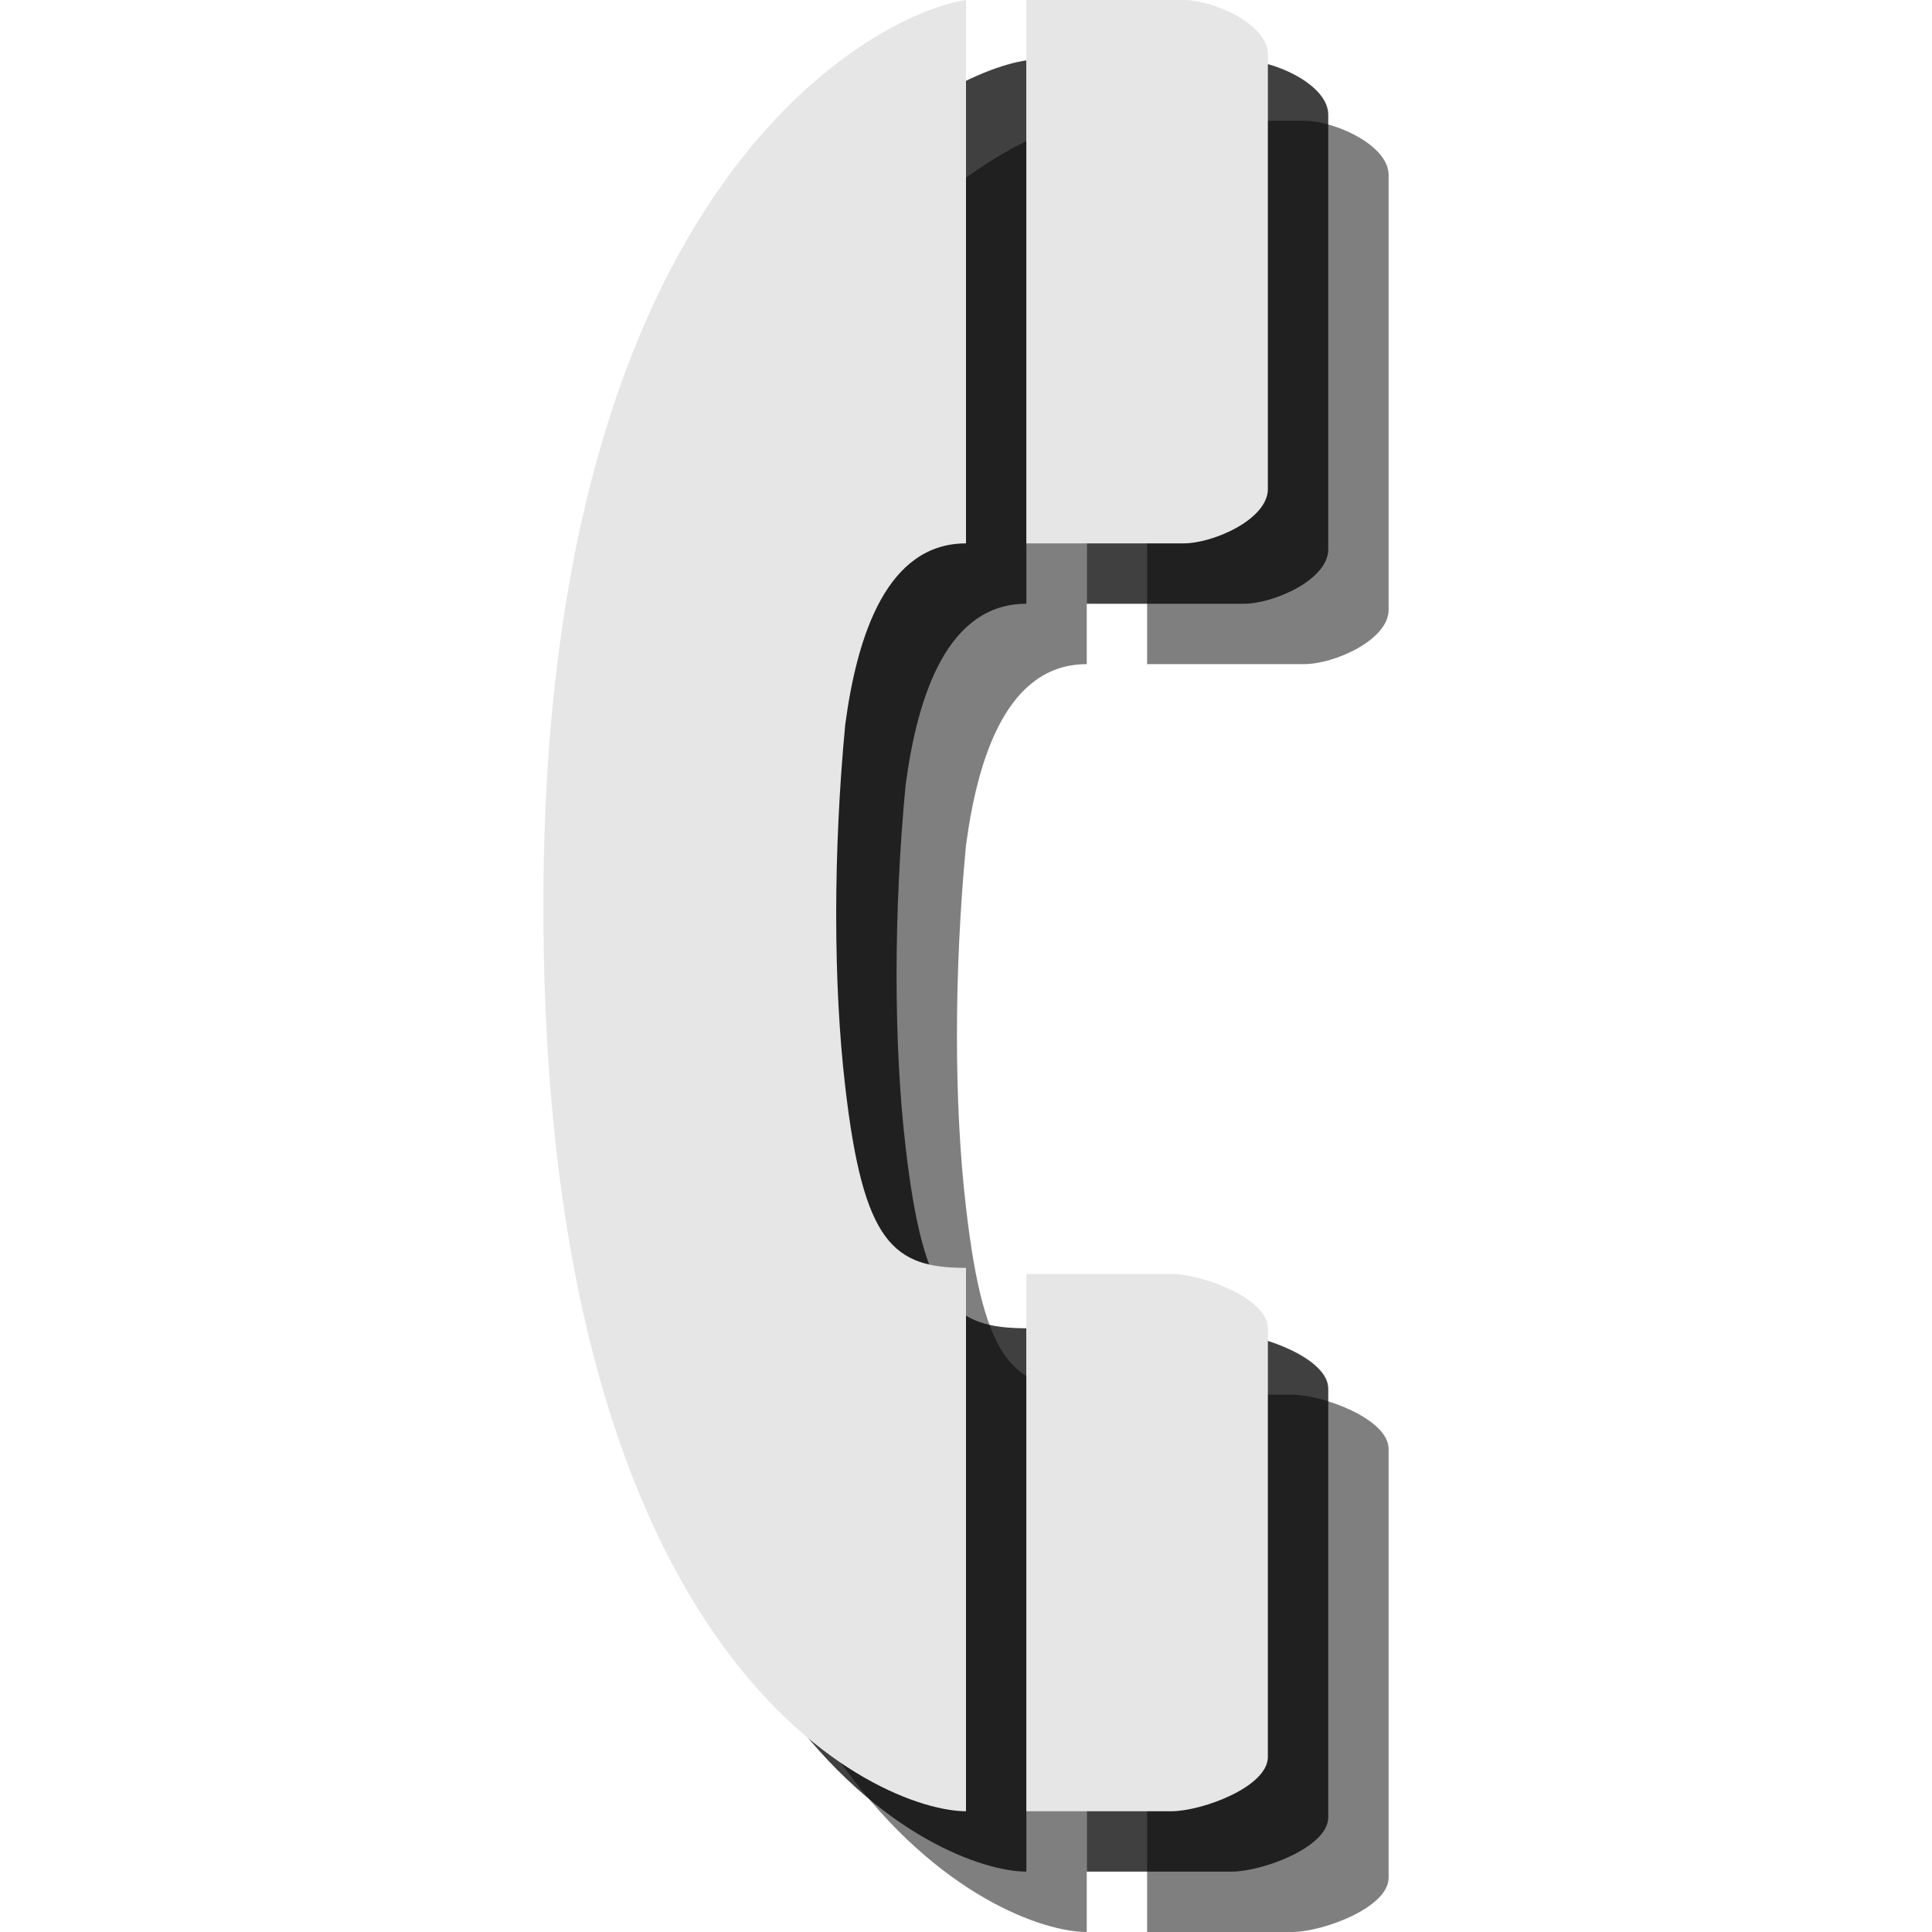 <?xml version="1.0" encoding="utf-8"?>
<!-- Generator: Adobe Illustrator 18.1.1, SVG Export Plug-In . SVG Version: 6.00 Build 0)  -->
<svg version="1.1" id="Icons" xmlns="http://www.w3.org/2000/svg" xmlns:xlink="http://www.w3.org/1999/xlink" x="0px" y="0px"
	 viewBox="0 0 32 32" enable-background="new 0 0 32 32" xml:space="preserve">
<g opacity="0.5">
	<path d="M18,2c-1.4,0.2-7,2.9-7,15c0,12.7,5.6,15,7,15v-9c-1.2,0-1.7-0.4-2-3c-0.2-1.7-0.2-3.9,0-6c0.2-1.5,0.7-3,2-3V2z"/>
	<path d="M21.4,32c0.5,0,1.6-0.4,1.6-0.9v0V24c0-0.5-1.1-0.9-1.6-0.9H19V32L21.4,32L21.4,32L21.4,32z"/>
	<path d="M21.6,11c0.5,0,1.4-0.4,1.4-0.9V2.9C23,2.4,22.1,2,21.6,2H19v9L21.6,11L21.6,11L21.6,11z"/>
</g>
<g opacity="0.75">
	<path d="M17,1c-1.4,0.2-7,2.9-7,15c0,12.7,5.6,15,7,15v-9c-1.2,0-1.7-0.4-2-3c-0.2-1.7-0.2-3.9,0-6c0.2-1.5,0.7-3,2-3V1z"/>
	<path d="M20.4,31c0.5,0,1.6-0.4,1.6-0.9v0V23c0-0.5-1.1-0.9-1.6-0.9H18V31L20.4,31L20.4,31L20.4,31z"/>
	<path d="M20.6,10c0.5,0,1.4-0.4,1.4-0.9V1.9C22,1.4,21.1,1,20.6,1H18v9L20.6,10L20.6,10L20.6,10z"/>
</g>
<g>
	<path fill="#E6E6E6" d="M16,0c-1.4,0.2-7,2.9-7,15c0,12.7,5.6,15,7,15v-9c-1.2,0-1.7-0.4-2-3c-0.2-1.7-0.2-3.9,0-6
		c0.2-1.5,0.7-3,2-3V0z"/>
	<path fill="#E6E6E6" d="M19.4,30c0.5,0,1.6-0.4,1.6-0.9v0V22c0-0.5-1.1-0.9-1.6-0.9H17V30L19.4,30L19.4,30L19.4,30z"/>
	<path fill="#E6E6E6" d="M19.6,9C20.1,9,21,8.6,21,8.1V0.9C21,0.4,20.1,0,19.6,0H17v9L19.6,9L19.6,9L19.6,9z"/>
</g>
</svg>
